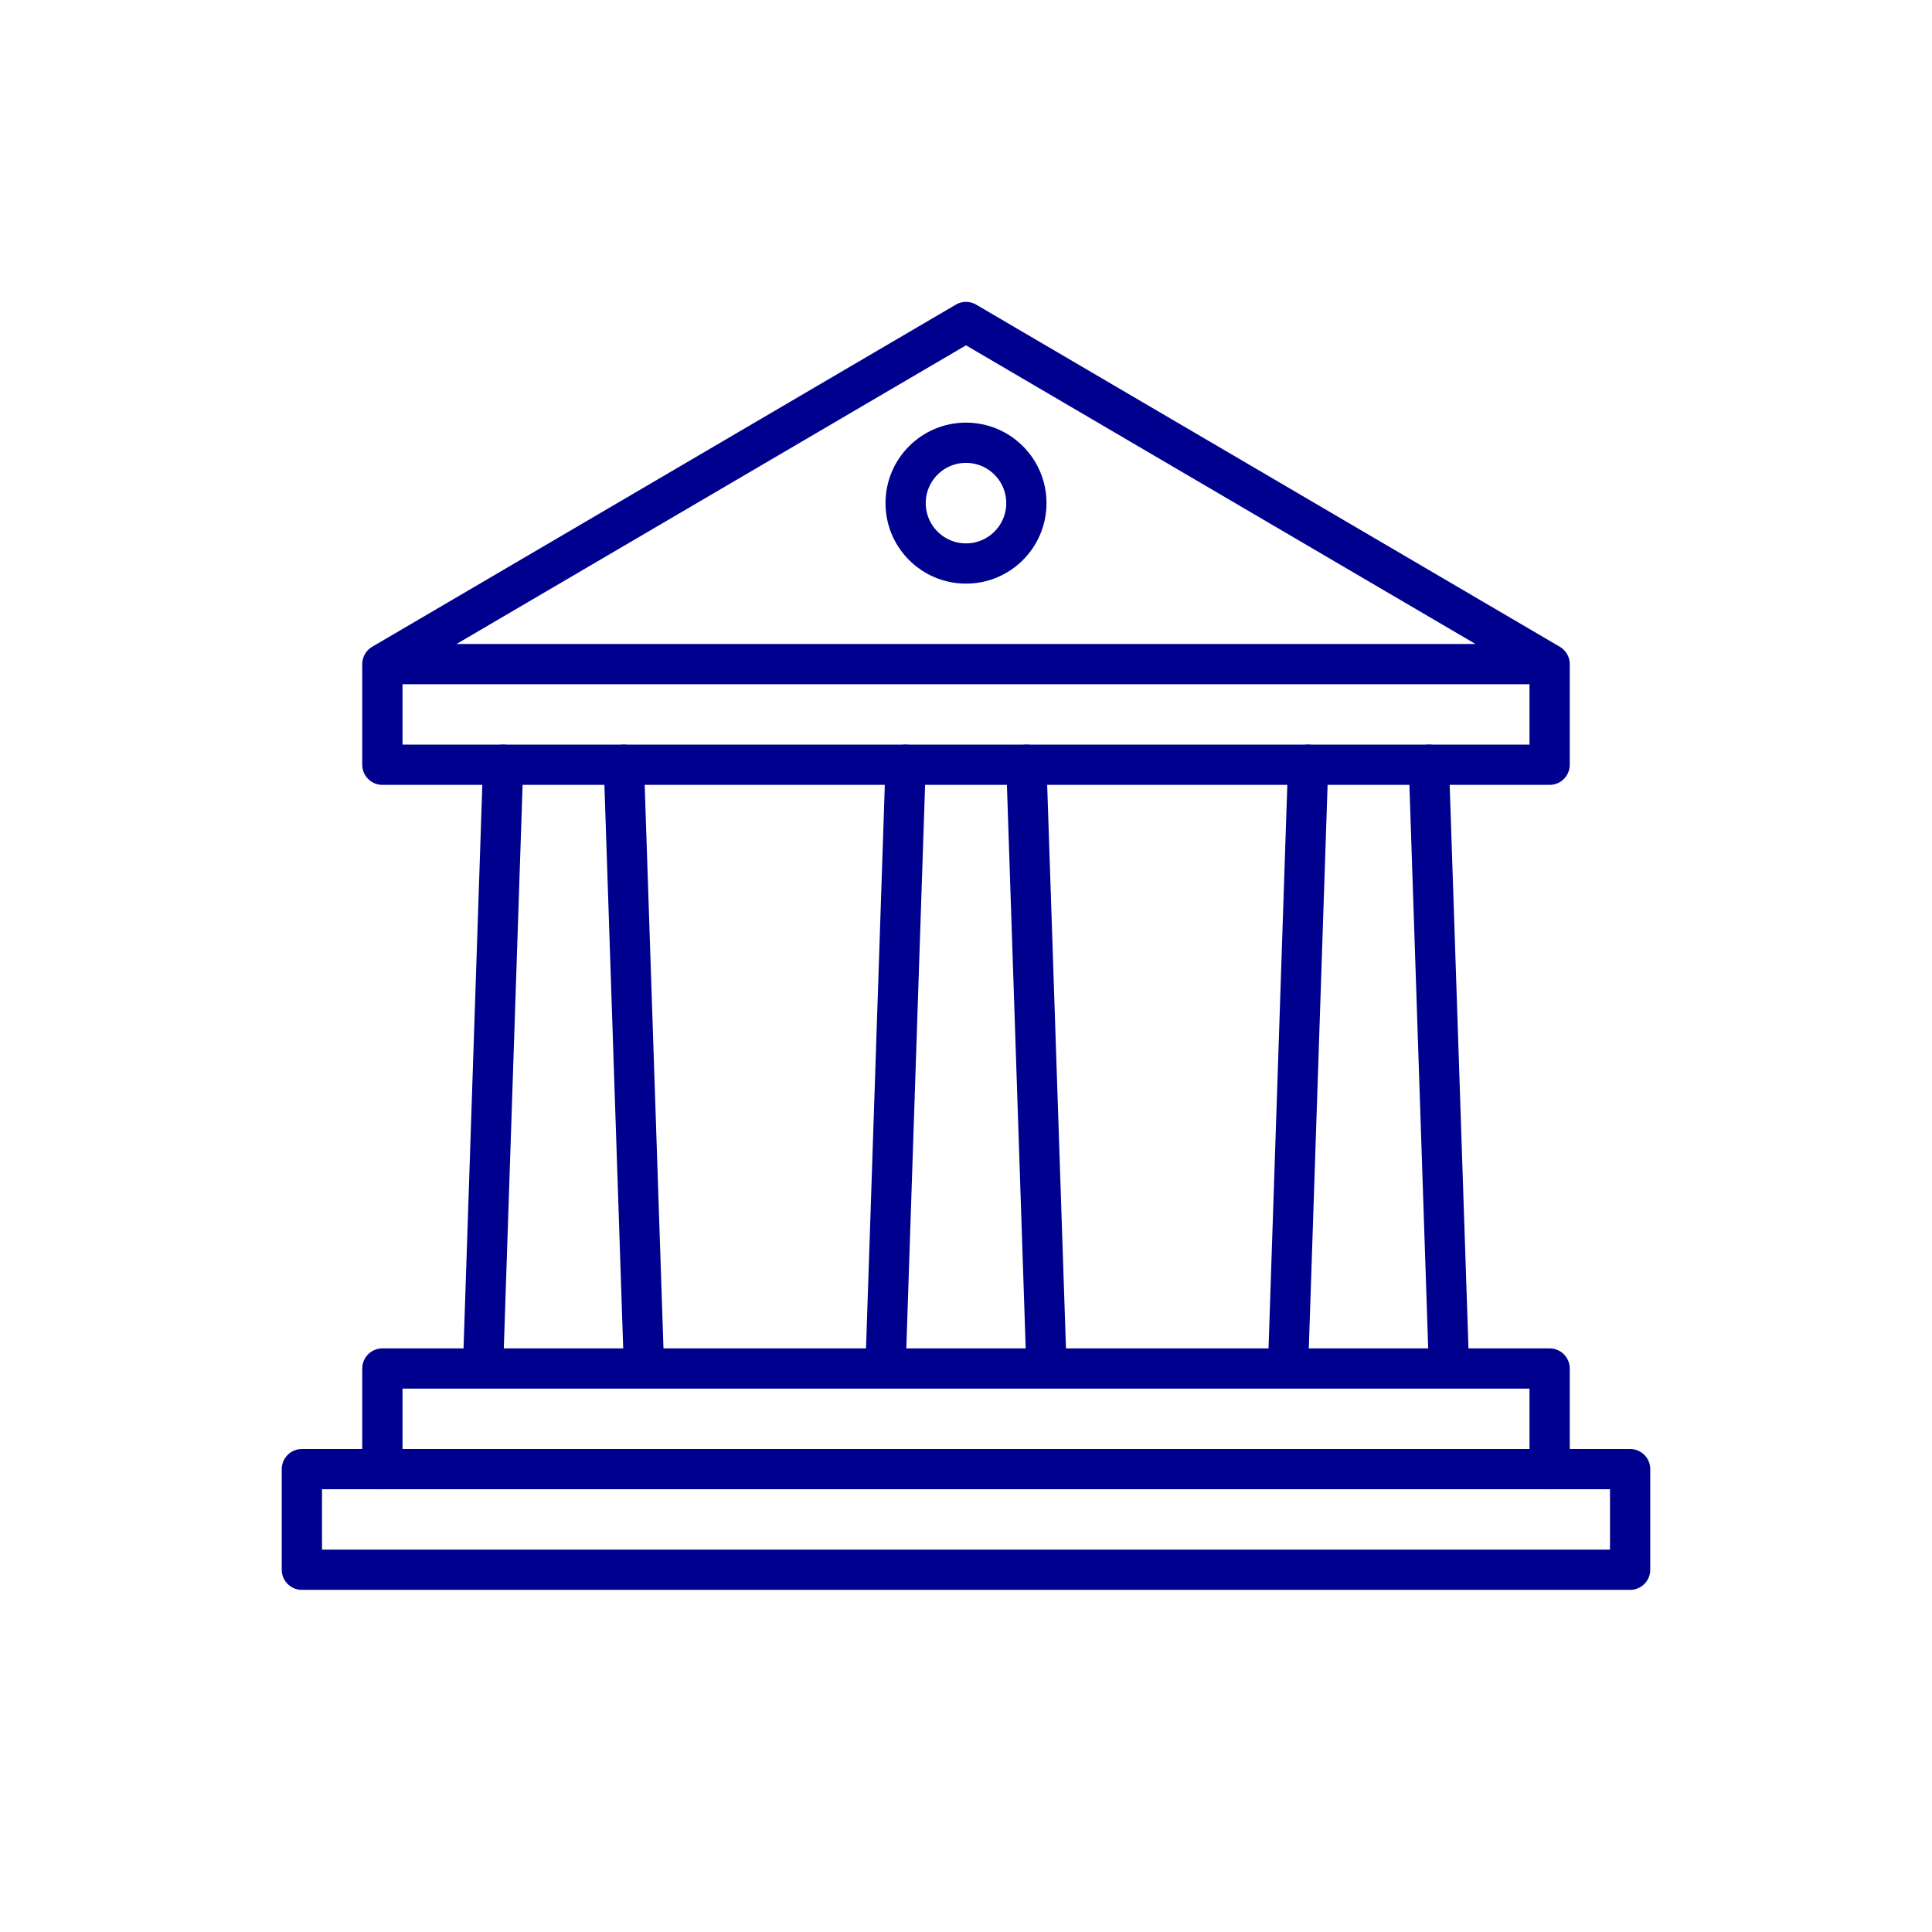 <svg xmlns="http://www.w3.org/2000/svg" viewBox="0 0 96 96"><g fill="none" stroke="#00008f" stroke-linecap="round" stroke-linejoin="round" stroke-width="2"><path d="M24 68l1-30m6 0l1 30m32 0l1-30m6 0l1 30M51 38l1 30m-8 0l1-30M19 73v-5h58v5"/><circle cx="48" cy="25" r="3"/><path d="M15 73h66v5H15zm4-40v5h58v-5M48 16L19 33h58L48 16z"/></g></svg>